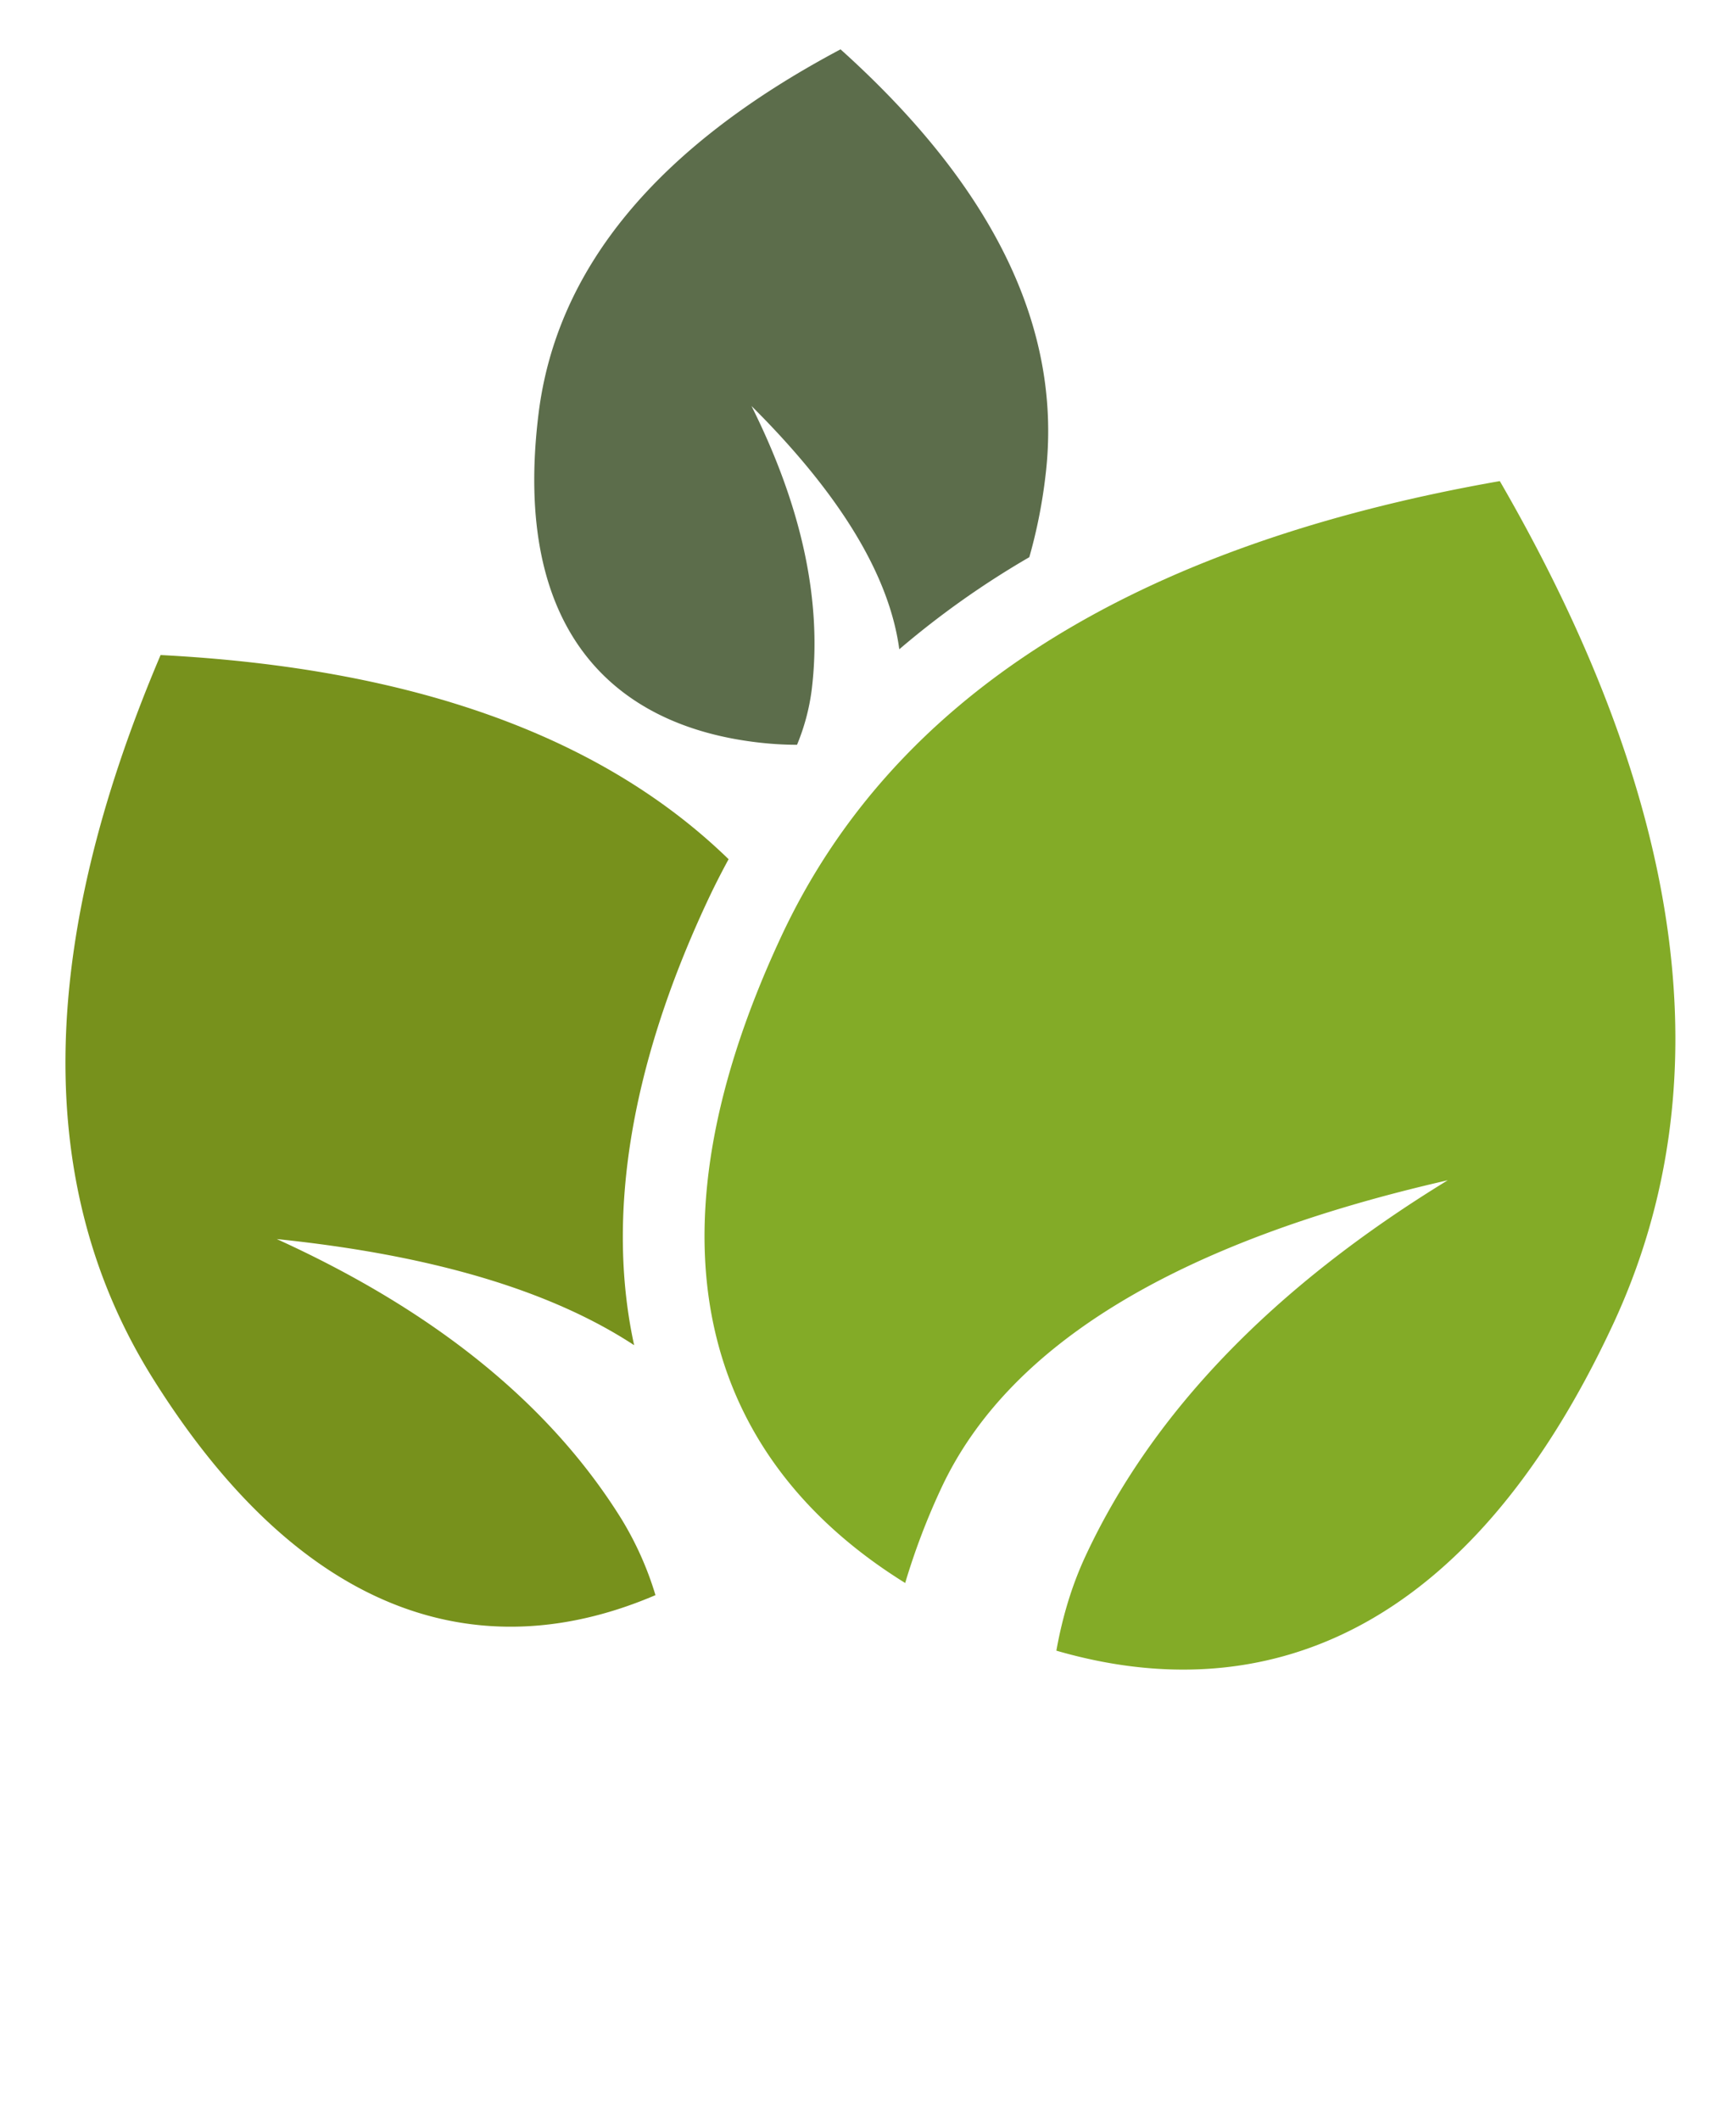 <svg height="94" viewBox="0 0 77 94" width="77" xmlns="http://www.w3.org/2000/svg"><filter id="a" height="107.8%" width="110%" x="-4.8%" y="-2.8%"><feOffset dy="1" in="SourceAlpha" result="shadowOffsetOuter1"/><feGaussianBlur in="shadowOffsetOuter1" result="shadowBlurOuter1" stdDeviation="1"/><feComposite in="shadowBlurOuter1" in2="SourceAlpha" operator="out" result="shadowBlurOuter1"/><feColorMatrix in="shadowBlurOuter1" result="shadowMatrixOuter1" values="0 0 0 0 0 0 0 0 0 0 0 0 0 0 0 0 0 0 0.24 0"/><feMerge><feMergeNode in="shadowMatrixOuter1"/><feMergeNode in="SourceGraphic"/></feMerge></filter><g fill="none" fill-rule="evenodd" filter="url(#a)" transform="translate(2 1)"><path d="M14.655 78.182h-2.837v11.764h9.014v-2.63h-6.177zm9.354 0v11.764h9.014v-2.63h-6.176v-2.024h5.155v-2.456h-5.155v-2.024h6.176v-2.63zm22 11.764l-.76-1.834h-5.675l-.778 1.834h-3.01l5.034-11.764h3.166l5.051 11.764zm-5.449-4.152h3.703L42.429 81.4zm20.565-7.612H52.11v11.764h2.838v-3.823h5.155V83.51H54.95v-2.698h6.176z" fill="#fff"/><path d="M37.888 26.79c-.443-3.283-2.628-6.879-6.556-10.788 2.257 4.518 3.147 8.715 2.67 12.593a9.49 9.49 0 0 1-.65 2.429c-.605 0-1.22-.04-1.842-.117-6.209-.763-10.816-4.851-9.625-14.546.793-6.463 5.259-11.854 13.397-16.173 6.851 6.16 9.88 12.47 9.087 18.934a22.932 22.932 0 0 1-.714 3.584 38.957 38.957 0 0 0-5.767 4.083z" fill="#5c6d4b"/><path d="M26.127 57.646c-3.712-2.433-8.995-4.001-15.85-4.705 7.015 3.19 12.103 7.315 15.263 12.372a14.423 14.423 0 0 1 1.533 3.416c-7.333 3.14-15.391 1.435-22.307-9.631-5.266-8.429-5.148-19.113.357-32.053 11.178.577 19.576 3.595 25.194 9.053-.34.624-.663 1.26-.966 1.911-3.45 7.4-4.448 14.023-3.224 19.637z" fill="#77911c"/><path d="M38.15 68.191c-8.296-5.148-12.19-14.318-5.503-28.658 4.945-10.605 15.57-17.339 31.877-20.201 8.289 14.331 9.96 26.8 5.015 37.404-6.493 13.925-15.665 17.073-24.684 14.455.255-1.428.665-2.85 1.3-4.211 2.968-6.363 8.321-11.912 16.062-16.647-12.013 2.743-19.503 7.295-22.47 13.658a30.468 30.468 0 0 0-1.598 4.2z" fill="#83ab27"/></g></svg>